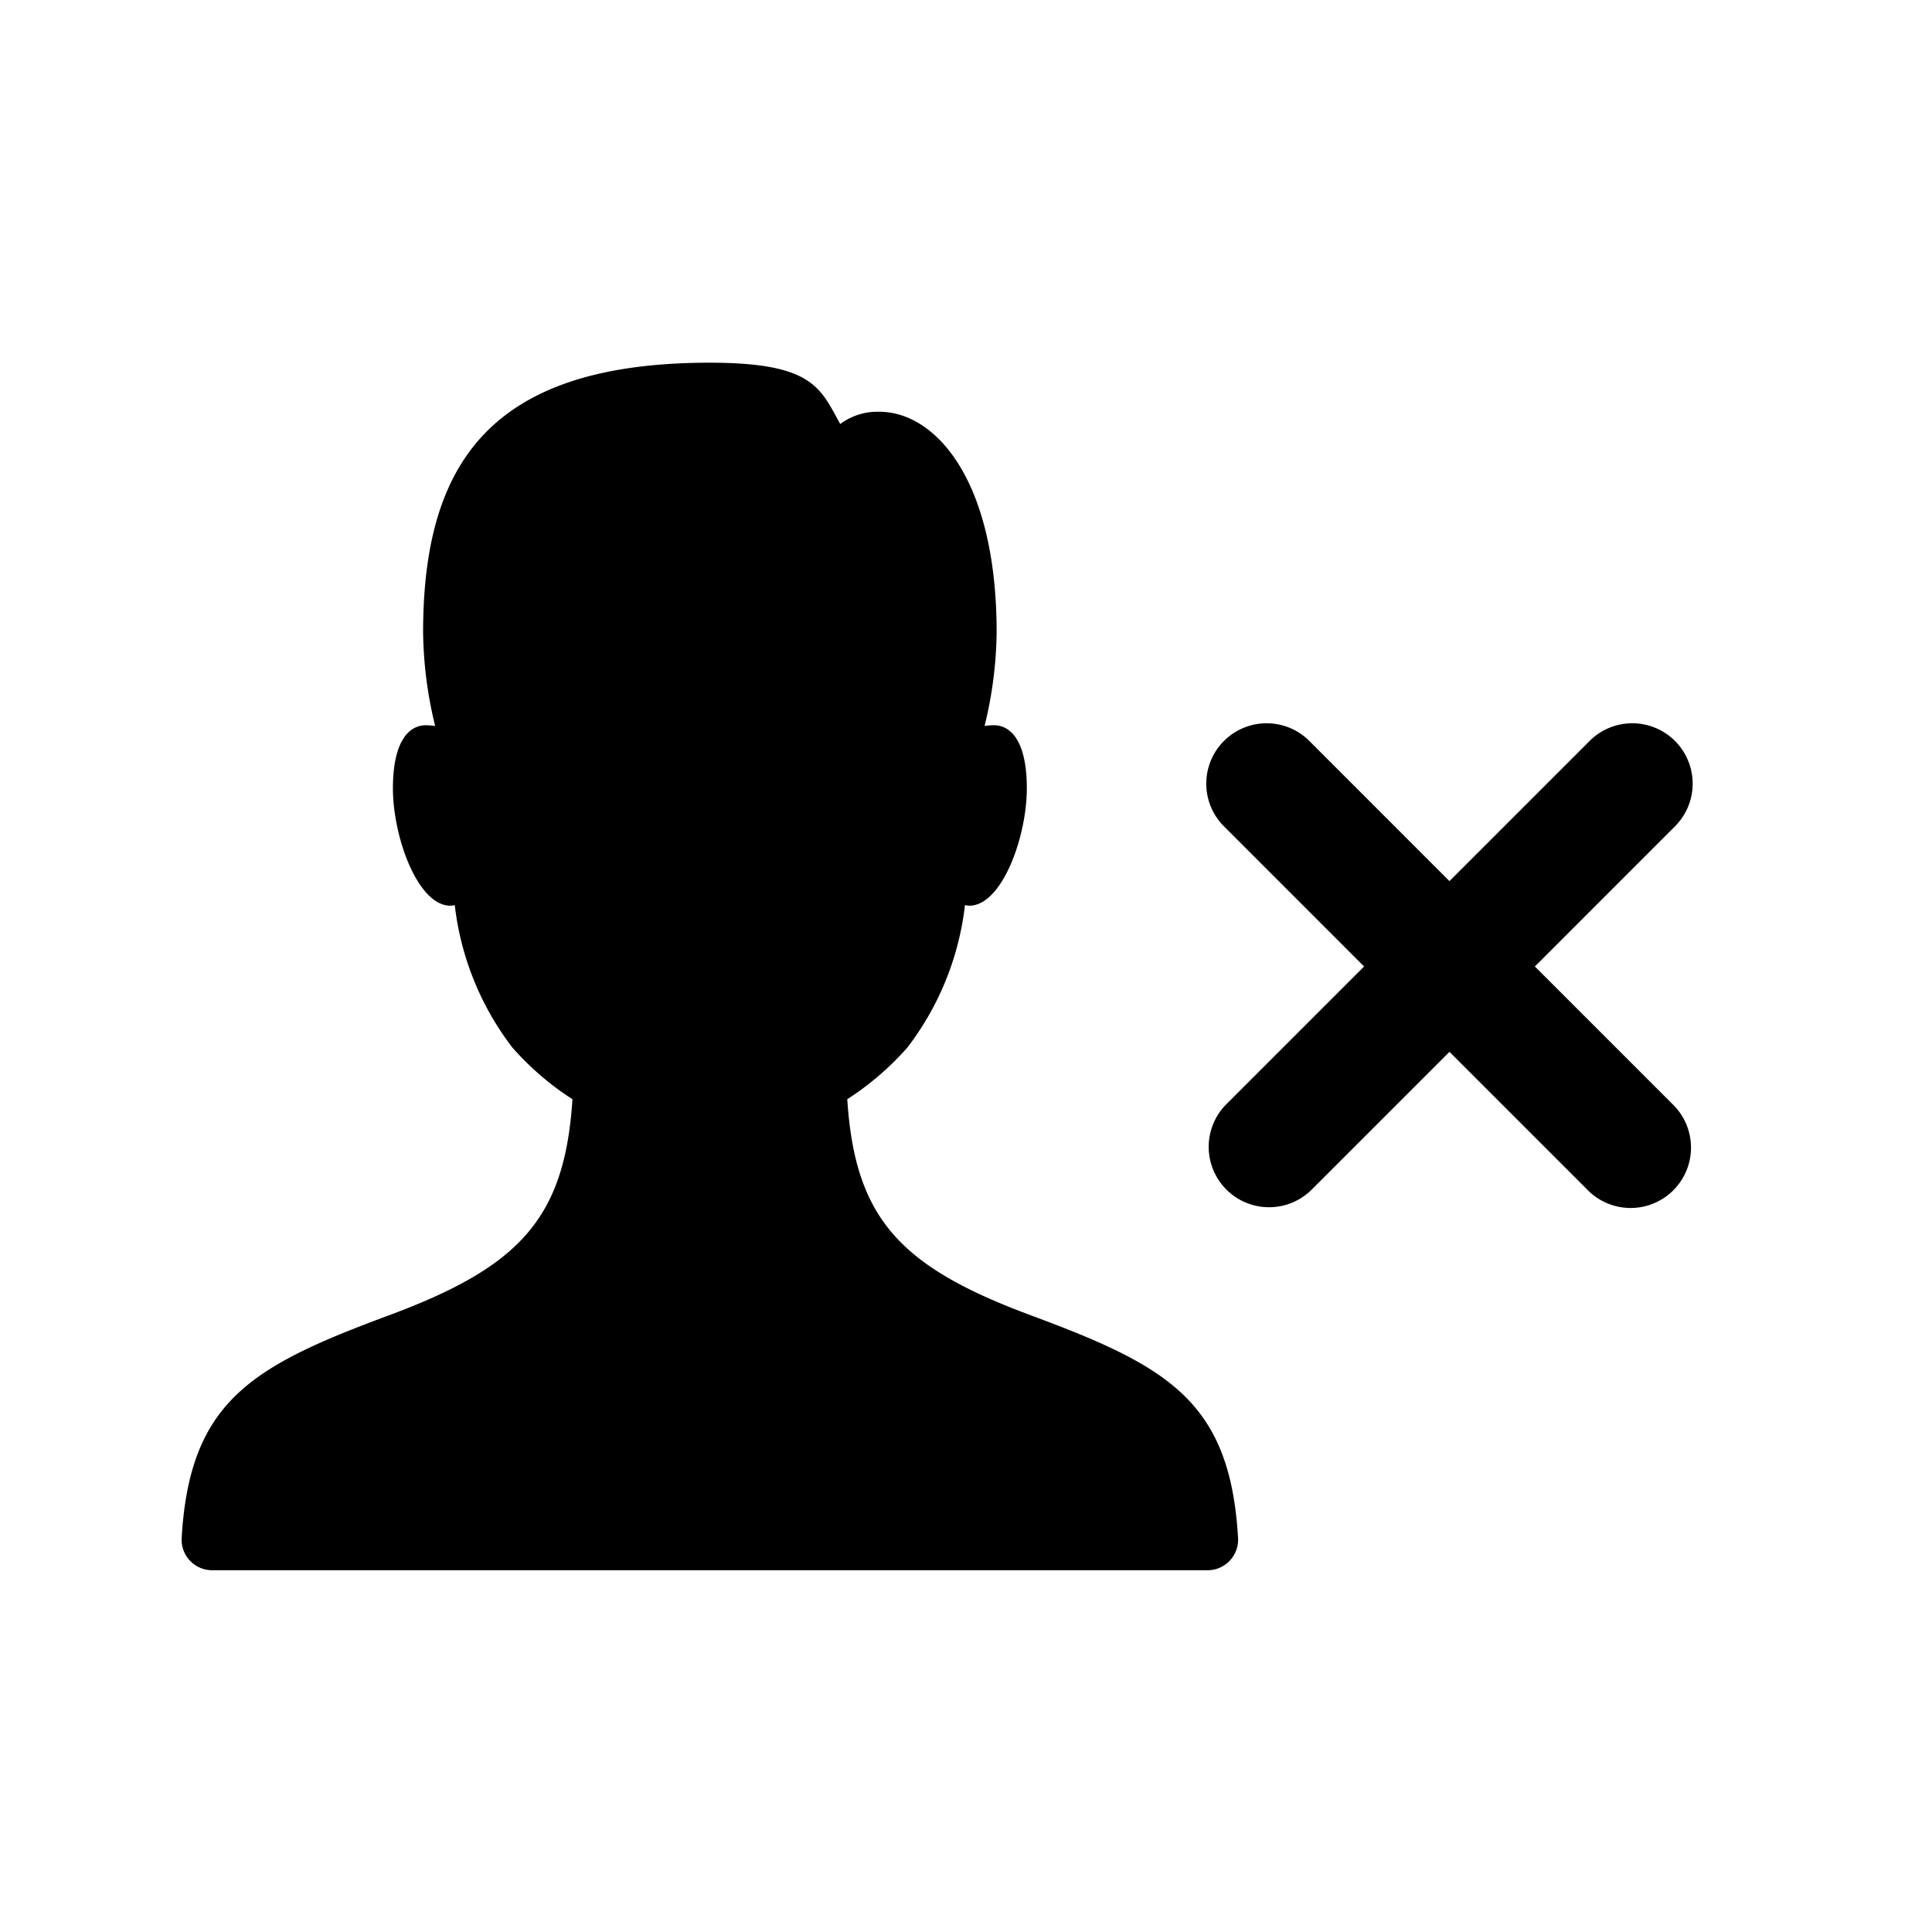 <svg id="Layer_1" data-name="Layer 1" xmlns="http://www.w3.org/2000/svg" width="64" height="64" viewBox="0 0 64 64">
  <defs>
    <style>
      .cls-1 {
        fill-rule: evenodd;
      }
    </style>
  </defs>
  <title>Icons 300</title>
  <path class="cls-1" d="M55.462,27.398l-4.617,4.618,4.586,4.586A2,2,0,0,1,52.602,39.43L48.016,34.844,43.429,39.43a2,2,0,0,1-2.828-2.828l4.586-4.586L40.57,27.398A2,2,0,1,1,43.398,24.57l4.617,4.618L52.633,24.57a2,2,0,1,1,2.828,2.828ZM40.01,52.016H7.021a1.011,1.011,0,0,1-1.003-1.07c.264-4.53,2.323-5.688,6.852-7.369,4.349-1.614,5.838-3.21,6.093-7.164A9.48,9.48,0,0,1,16.97,34.698a9.55,9.55,0,0,1-1.905-4.714,1.178,1.178,0,0,1-.144.019c-1.085,0-1.905-2.281-1.905-3.886s.557-2.092,1.089-2.092c.114,0,.209.013.31.022a13.571,13.571,0,0,1-.399-3.094c0-5.689,2.303-8.938,9.5-8.938,3.428,0,3.659.848,4.318,2.031a2.063,2.063,0,0,1,1.295-.406c1.83,0,3.886,2.21,3.886,7.312a13.565,13.565,0,0,1-.399,3.094c.102-.009.196-.022.31-.022.532,0,1.089.488,1.089,2.092s-.821,3.886-1.905,3.886a1.187,1.187,0,0,1-.144-.019,9.548,9.548,0,0,1-1.905,4.714,9.491,9.491,0,0,1-1.994,1.716c.255,3.953,1.744,5.549,6.093,7.163,4.529,1.681,6.589,2.839,6.852,7.369A1.011,1.011,0,0,1,40.01,52.016Z"/>
</svg>
